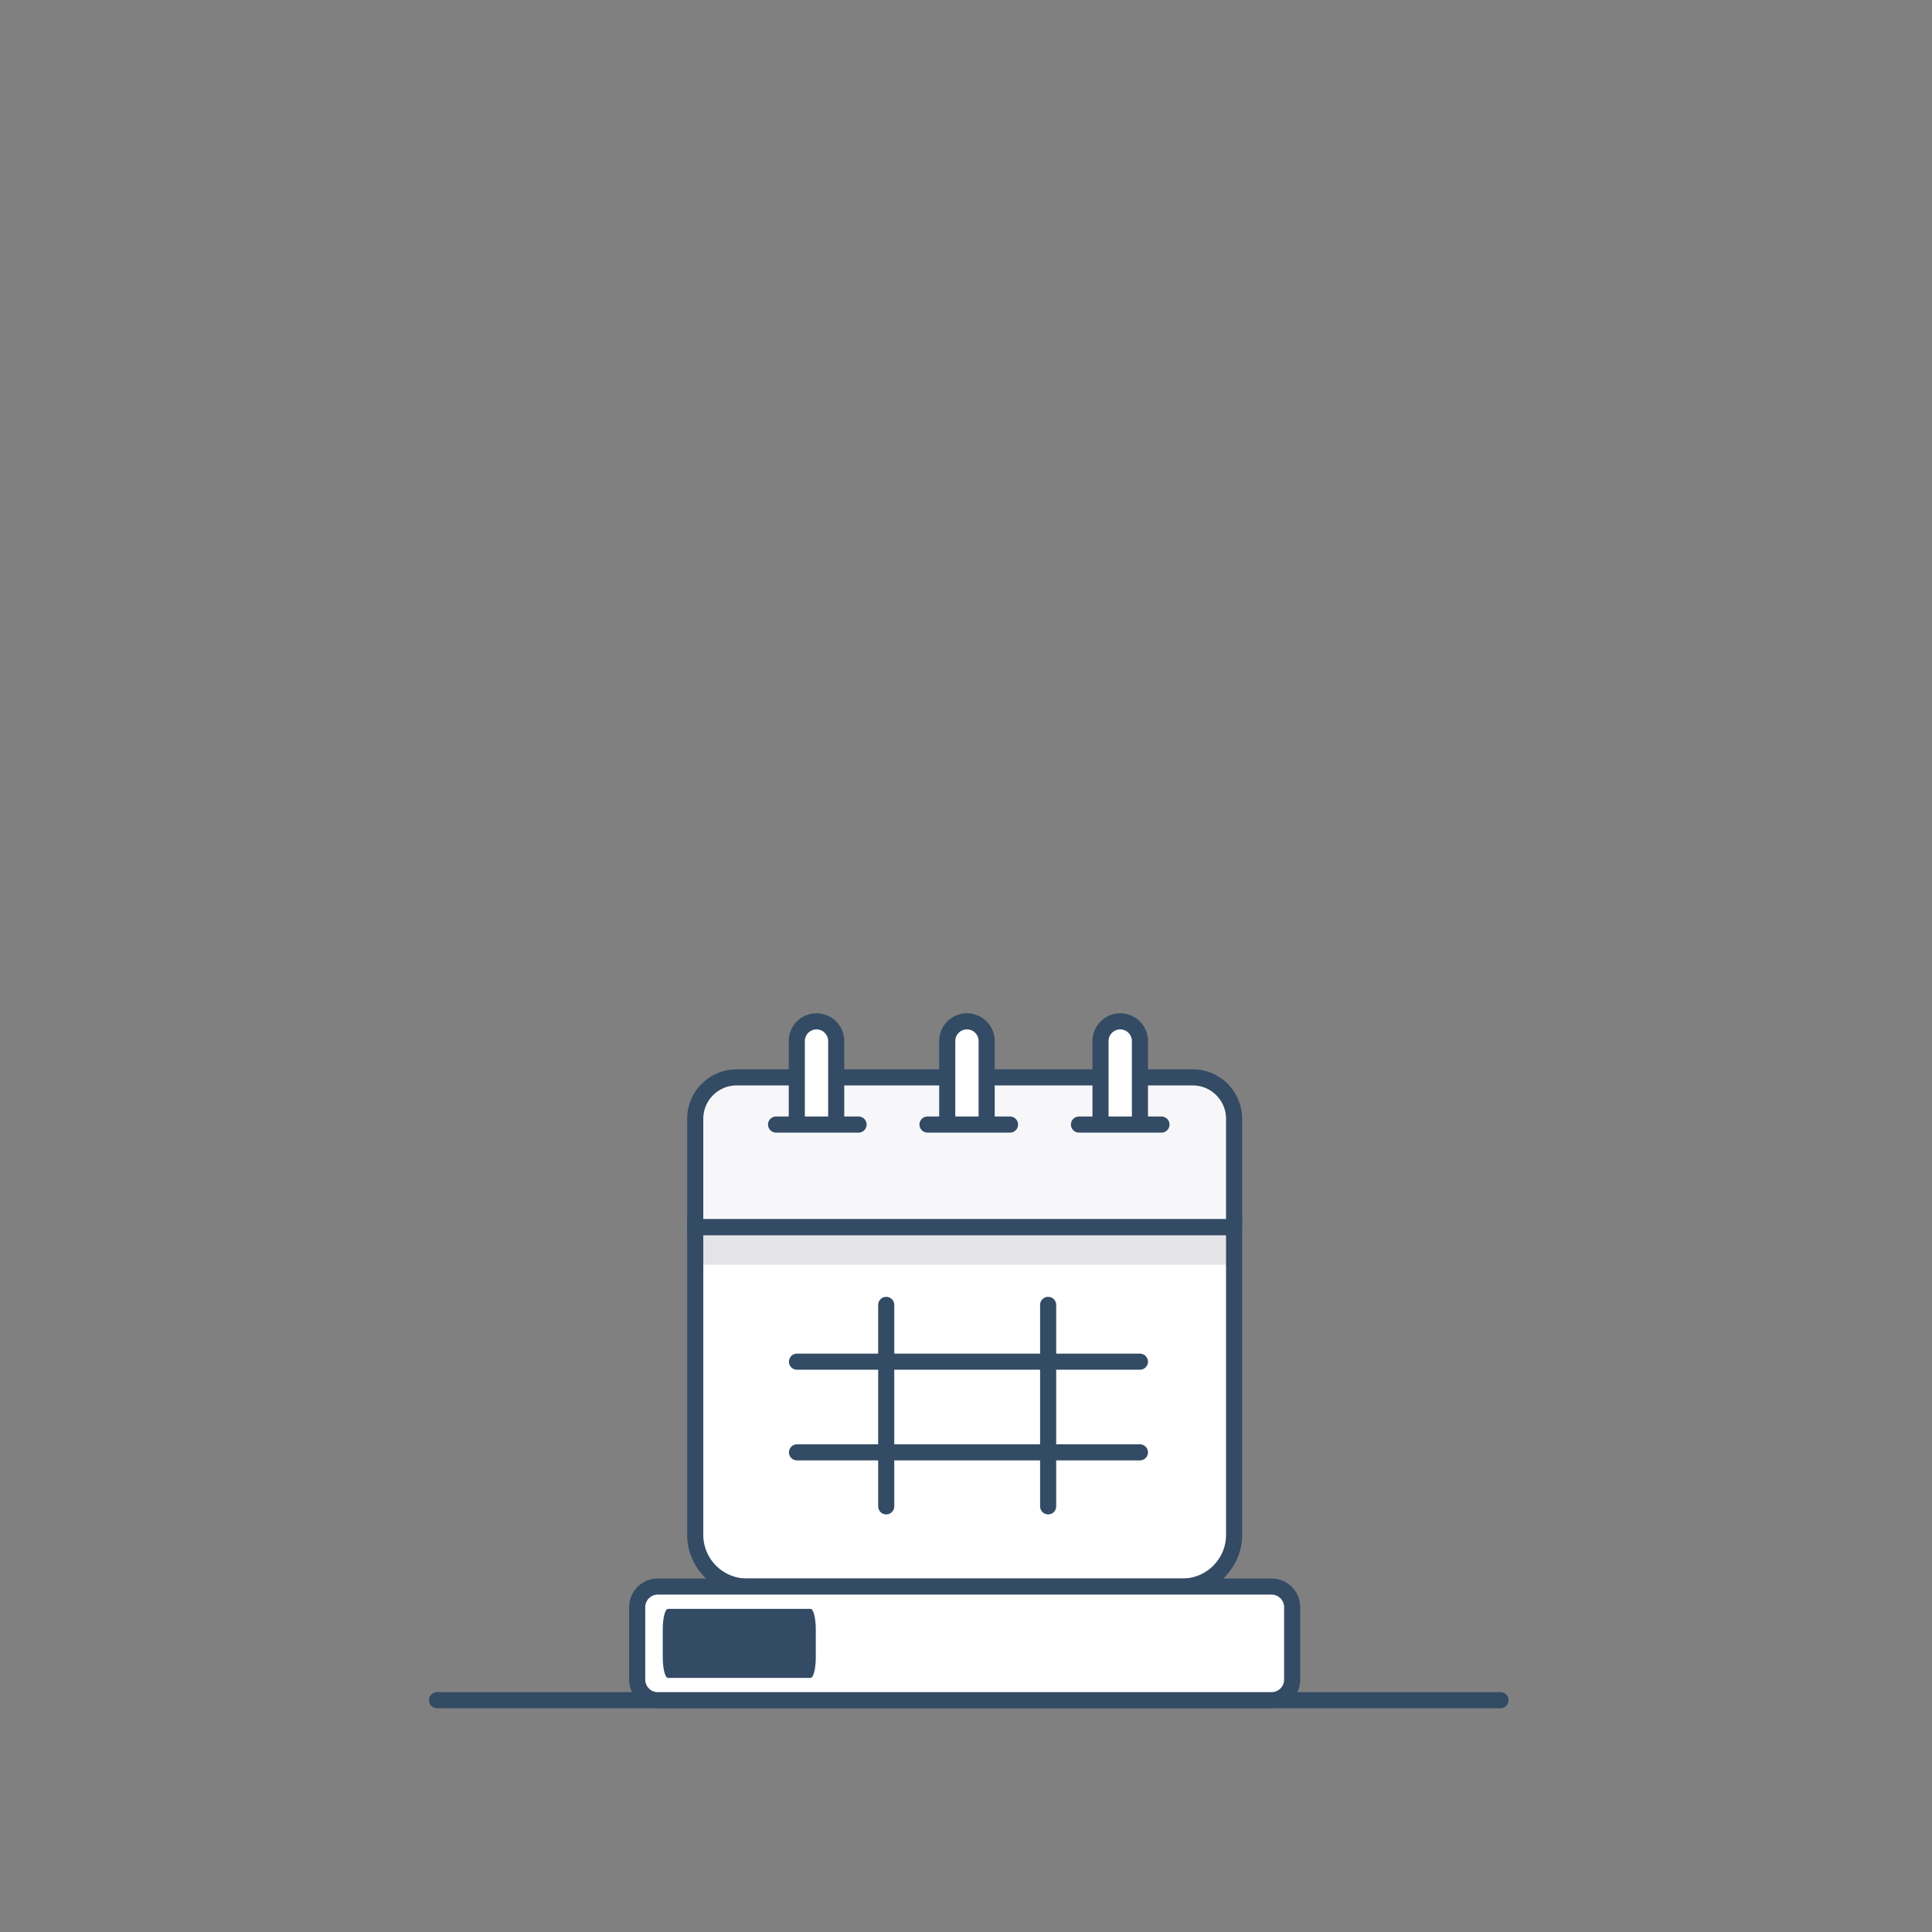 <svg xmlns="http://www.w3.org/2000/svg" xmlns:xlink="http://www.w3.org/1999/xlink" width="240" height="240"><rect width="100%" height="100%" fill="#808080" stroke="none"/><defs><path id="a" d="M0 86.49h134.688v-86H0z"/></defs><g fill="none" fill-rule="evenodd" transform="translate(53 126)"><path stroke="#334B64" stroke-linecap="round" stroke-linejoin="round" stroke-width="2" d="M1.286 85.204H133.4"/><path fill="#FFF" d="M93.875 71.088h-54.08a6.428 6.428 0 0 1-6.43-6.429V26.45h66.939v38.21a6.428 6.428 0 0 1-6.429 6.428"/><path fill="#F7F7FA" d="M100.304 26.45H33.366V12.978a5.143 5.143 0 0 1 5.143-5.142H95.16a5.143 5.143 0 0 1 5.143 5.142V26.45z"/><path stroke="#334B64" stroke-linecap="round" stroke-linejoin="round" stroke-width="2" d="M46.006 43.152h42.6m-42.6 11.265h42.6m-11.402-18.32v25.028M57.089 36.097v25.028"/><path stroke="#334B64" stroke-width="2" d="M100.304 26.45H33.366V12.978a5.143 5.143 0 0 1 5.143-5.142H95.16a5.143 5.143 0 0 1 5.143 5.142V26.45z"/><path fill="#FFF" d="M50.877 13.697H45.98V3.325a2.448 2.448 0 0 1 4.896 0v10.372z"/><path stroke="#334B64" stroke-linecap="round" stroke-linejoin="round" stroke-width="2" d="M50.877 13.697H45.98V3.325a2.448 2.448 0 0 1 4.896 0v10.372zm-7.472 0h10.248"/><path fill="#FFF" d="M69.566 13.697h-4.897V3.325a2.448 2.448 0 0 1 4.897 0v10.372z"/><path stroke="#334B64" stroke-linecap="round" stroke-linejoin="round" stroke-width="2" d="M69.566 13.697h-4.897V3.325a2.448 2.448 0 0 1 4.897 0v10.372zm-7.347 0h10.248"/><path fill="#FFF" d="M88.606 13.697H83.71V3.325a2.448 2.448 0 0 1 4.896 0v10.372z"/><path stroke="#334B64" stroke-linecap="round" stroke-linejoin="round" stroke-width="2" d="M88.606 13.697H83.71V3.325a2.448 2.448 0 0 1 4.896 0v10.372zm-7.573 0h10.249"/><mask id="b" fill="#fff"><use xlink:href="#a"/></mask><path fill="#E4E4E6" mask="url(#b)" d="M33.366 31.116h66.938V26.45H33.366z"/><path stroke="#334B64" stroke-width="2" d="M93.875 71.088h-54.08a6.428 6.428 0 0 1-6.43-6.429V26.45h66.939v38.21a6.428 6.428 0 0 1-6.429 6.428z" mask="url(#b)"/><path fill="#FFF" d="M104.966 85.204H28.704a2.559 2.559 0 0 1-2.551-2.55v-9.015a2.559 2.559 0 0 1 2.55-2.55h76.263a2.559 2.559 0 0 1 2.55 2.55v9.015a2.559 2.559 0 0 1-2.55 2.55" mask="url(#b)"/><path stroke="#334B64" stroke-linecap="round" stroke-linejoin="round" stroke-width="2" d="M104.966 85.204H28.704a2.559 2.559 0 0 1-2.551-2.55v-9.015a2.559 2.559 0 0 1 2.55-2.55h76.263a2.559 2.559 0 0 1 2.55 2.55v9.015a2.559 2.559 0 0 1-2.55 2.55z" mask="url(#b)"/><path fill="#334B64" d="M47.694 82.434H29.976c-.355 0-.646-1.148-.646-2.55v-3.475c0-1.403.291-2.55.646-2.55h17.718c.355 0 .646 1.147.646 2.55v3.474c0 1.403-.29 2.551-.646 2.551" mask="url(#b)"/></g></svg>